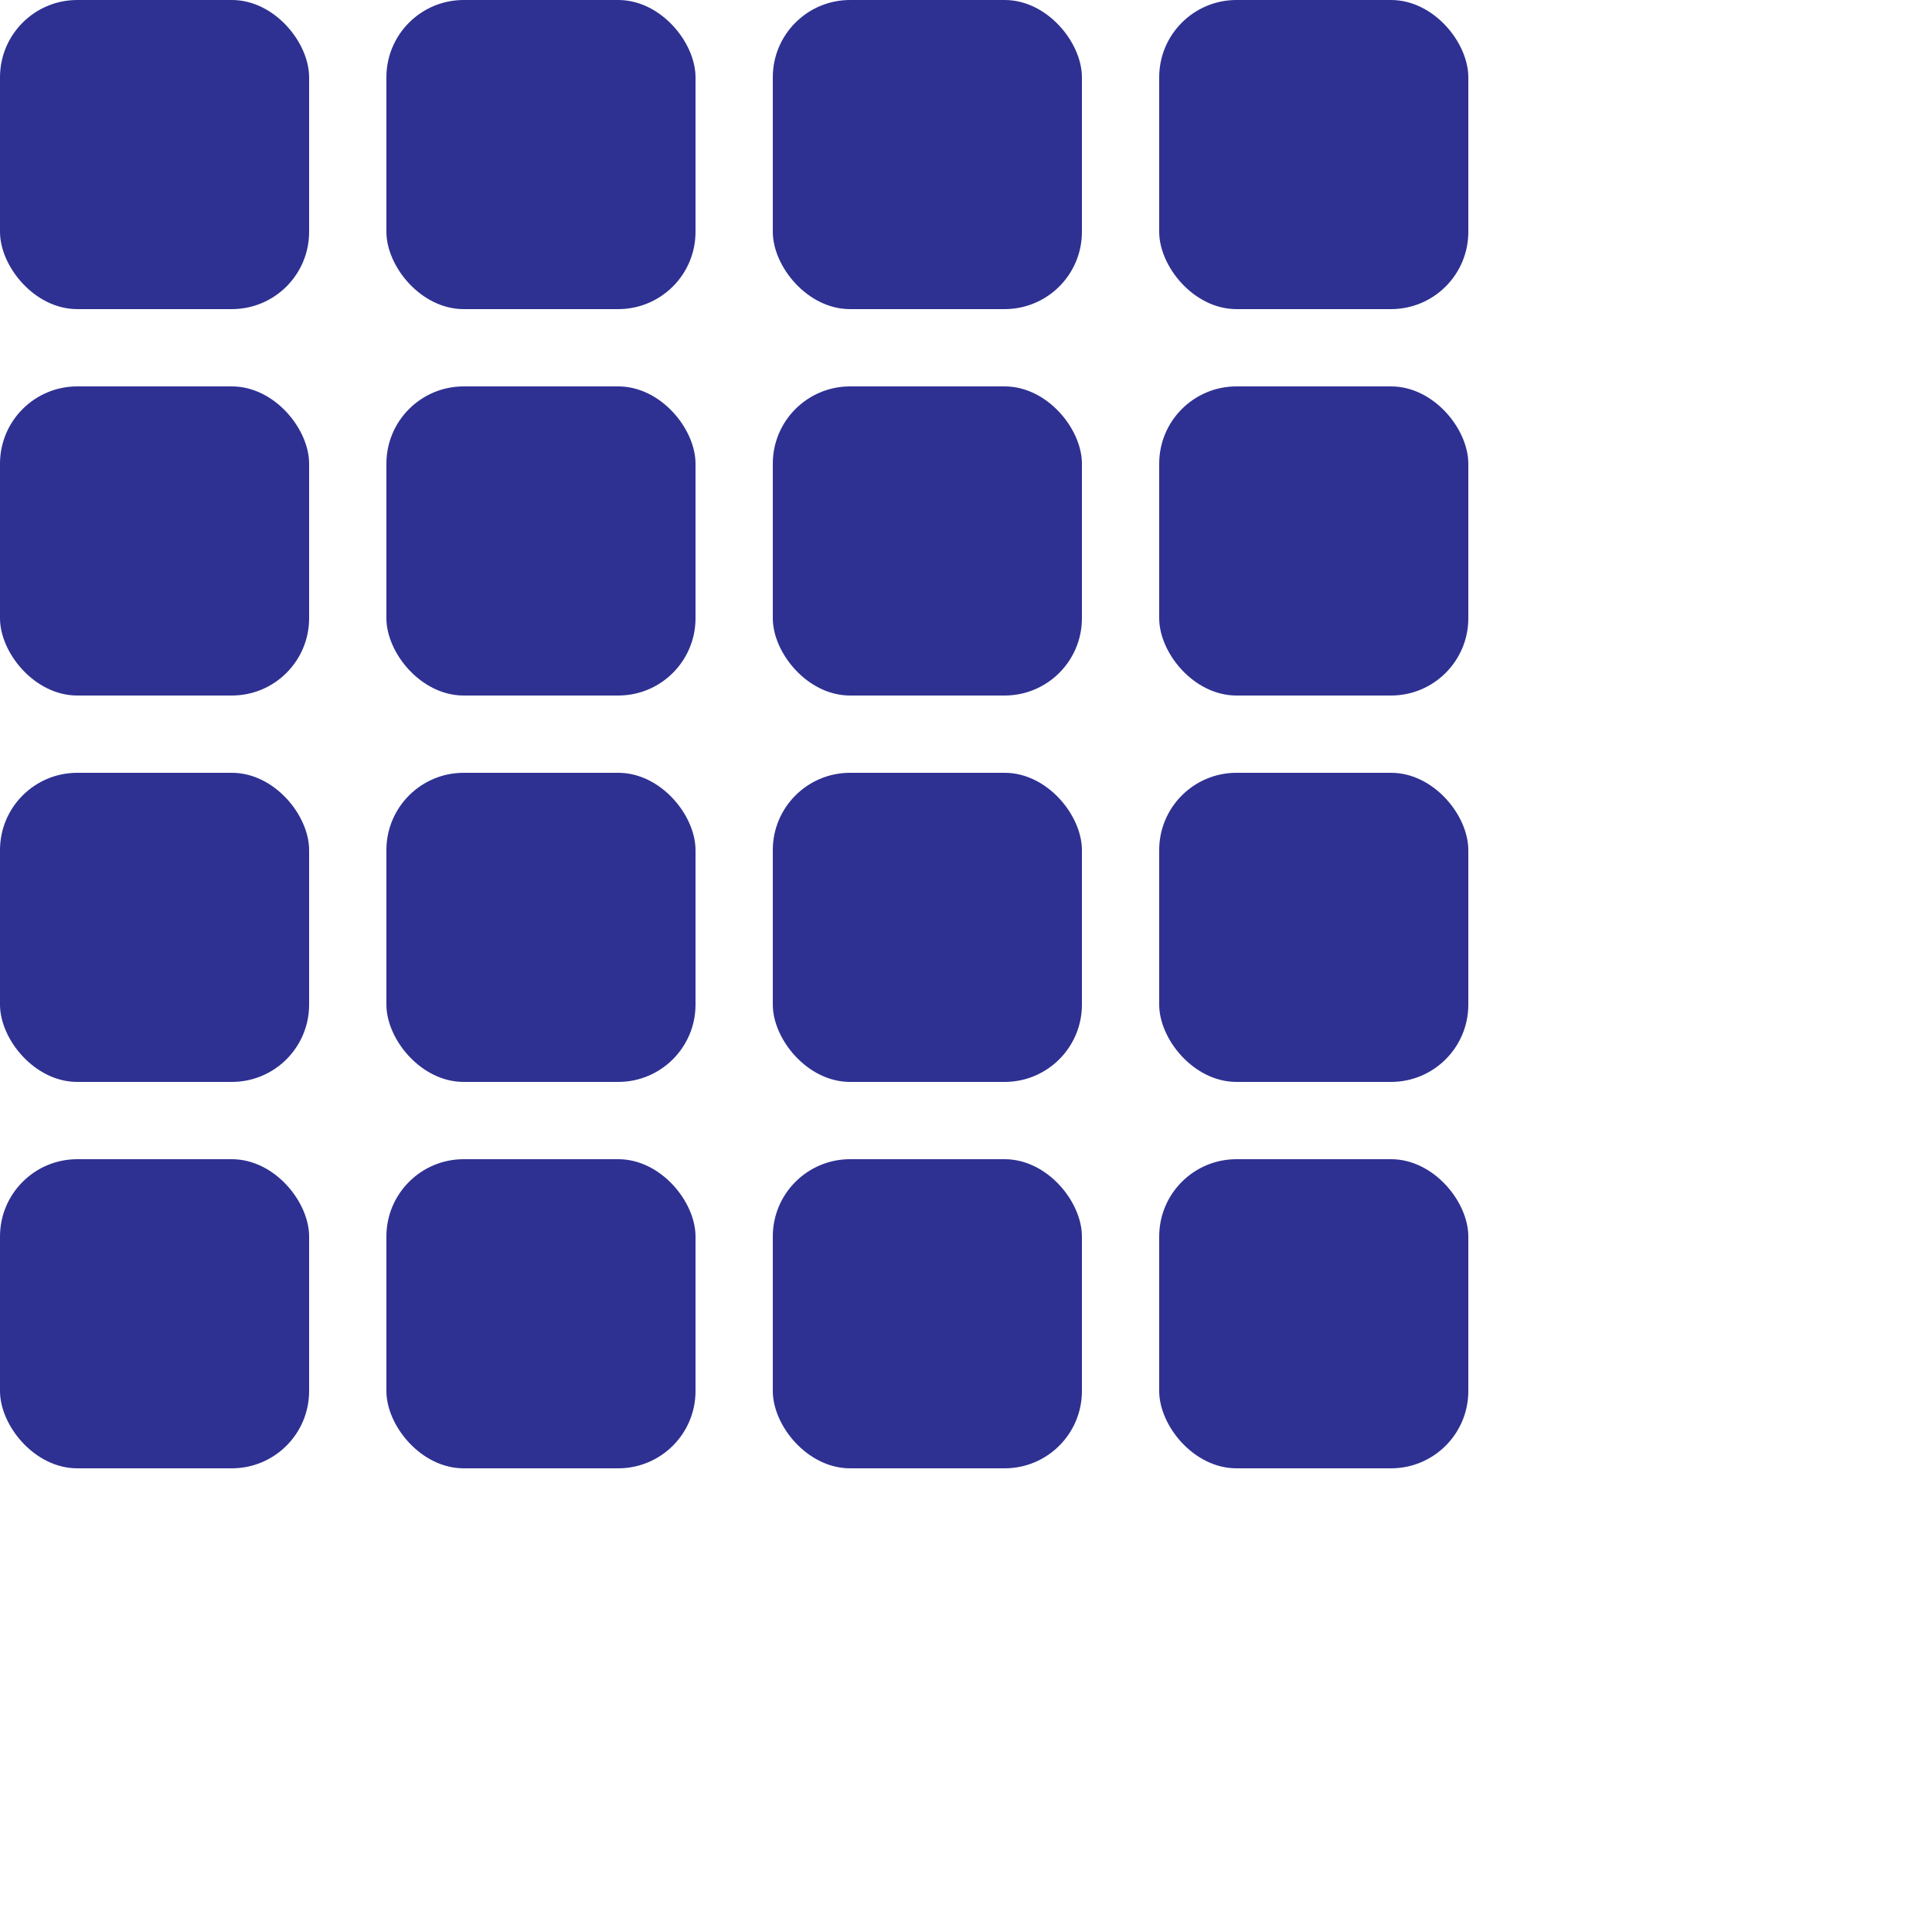 <svg width="200" height="200" viewBox="0 0 5 5" xmlns="http://www.w3.org/2000/svg">
  <rect x="0.0" y="0.0" width="0.8" height="0.8" rx="0.2" ry="0.2" fill="#2E3192" stroke="transparent" stroke-width="0.05" />
  <rect x="1.0" y="0.0" width="0.8" height="0.8" rx="0.2" ry="0.2" fill="#2E3192" stroke="transparent" stroke-width="0.05" />
  <rect x="2.0" y="0.0" width="0.8" height="0.8" rx="0.2" ry="0.2" fill="#2E3192" stroke="transparent" stroke-width="0.05" />
  <rect x="3.0" y="0.0" width="0.8" height="0.8" rx="0.2" ry="0.2" fill="#2E3192" stroke="transparent" stroke-width="0.05" />
  <rect x="0.0" y="1.0" width="0.8" height="0.8" rx="0.2" ry="0.2" fill="#2E3192" stroke="transparent" stroke-width="0.05" />
  <rect x="1.0" y="1.0" width="0.8" height="0.8" rx="0.2" ry="0.2" fill="#2E3192" stroke="transparent" stroke-width="0.05" />
  <rect x="2.0" y="1.0" width="0.8" height="0.8" rx="0.2" ry="0.2" fill="#2E3192" stroke="transparent" stroke-width="0.05" />
  <rect x="3.0" y="1.0" width="0.8" height="0.8" rx="0.2" ry="0.2" fill="#2E3192" stroke="transparent" stroke-width="0.05" />
  <rect x="0.0" y="2.0" width="0.8" height="0.8" rx="0.2" ry="0.2" fill="#2E3192" stroke="transparent" stroke-width="0.05" />
  <rect x="1.0" y="2.0" width="0.8" height="0.8" rx="0.2" ry="0.2" fill="#2E3192" stroke="transparent" stroke-width="0.05" />
  <rect x="2.0" y="2.0" width="0.8" height="0.8" rx="0.2" ry="0.2" fill="#2E3192" stroke="transparent" stroke-width="0.05" />
  <rect x="3.0" y="2.0" width="0.8" height="0.8" rx="0.2" ry="0.2" fill="#2E3192" stroke="transparent" stroke-width="0.05" />
  <rect x="0.0" y="3.0" width="0.8" height="0.8" rx="0.2" ry="0.2" fill="#2E3192" stroke="transparent" stroke-width="0.05" />
  <rect x="1.0" y="3.0" width="0.8" height="0.8" rx="0.2" ry="0.2" fill="#2E3192" stroke="transparent" stroke-width="0.05" />
  <rect x="2.0" y="3.0" width="0.8" height="0.8" rx="0.2" ry="0.2" fill="#2E3192" stroke="transparent" stroke-width="0.05" />
  <rect x="3.0" y="3.0" width="0.8" height="0.8" rx="0.2" ry="0.2" fill="#2E3192" stroke="transparent" stroke-width="0.05" />
</svg>
